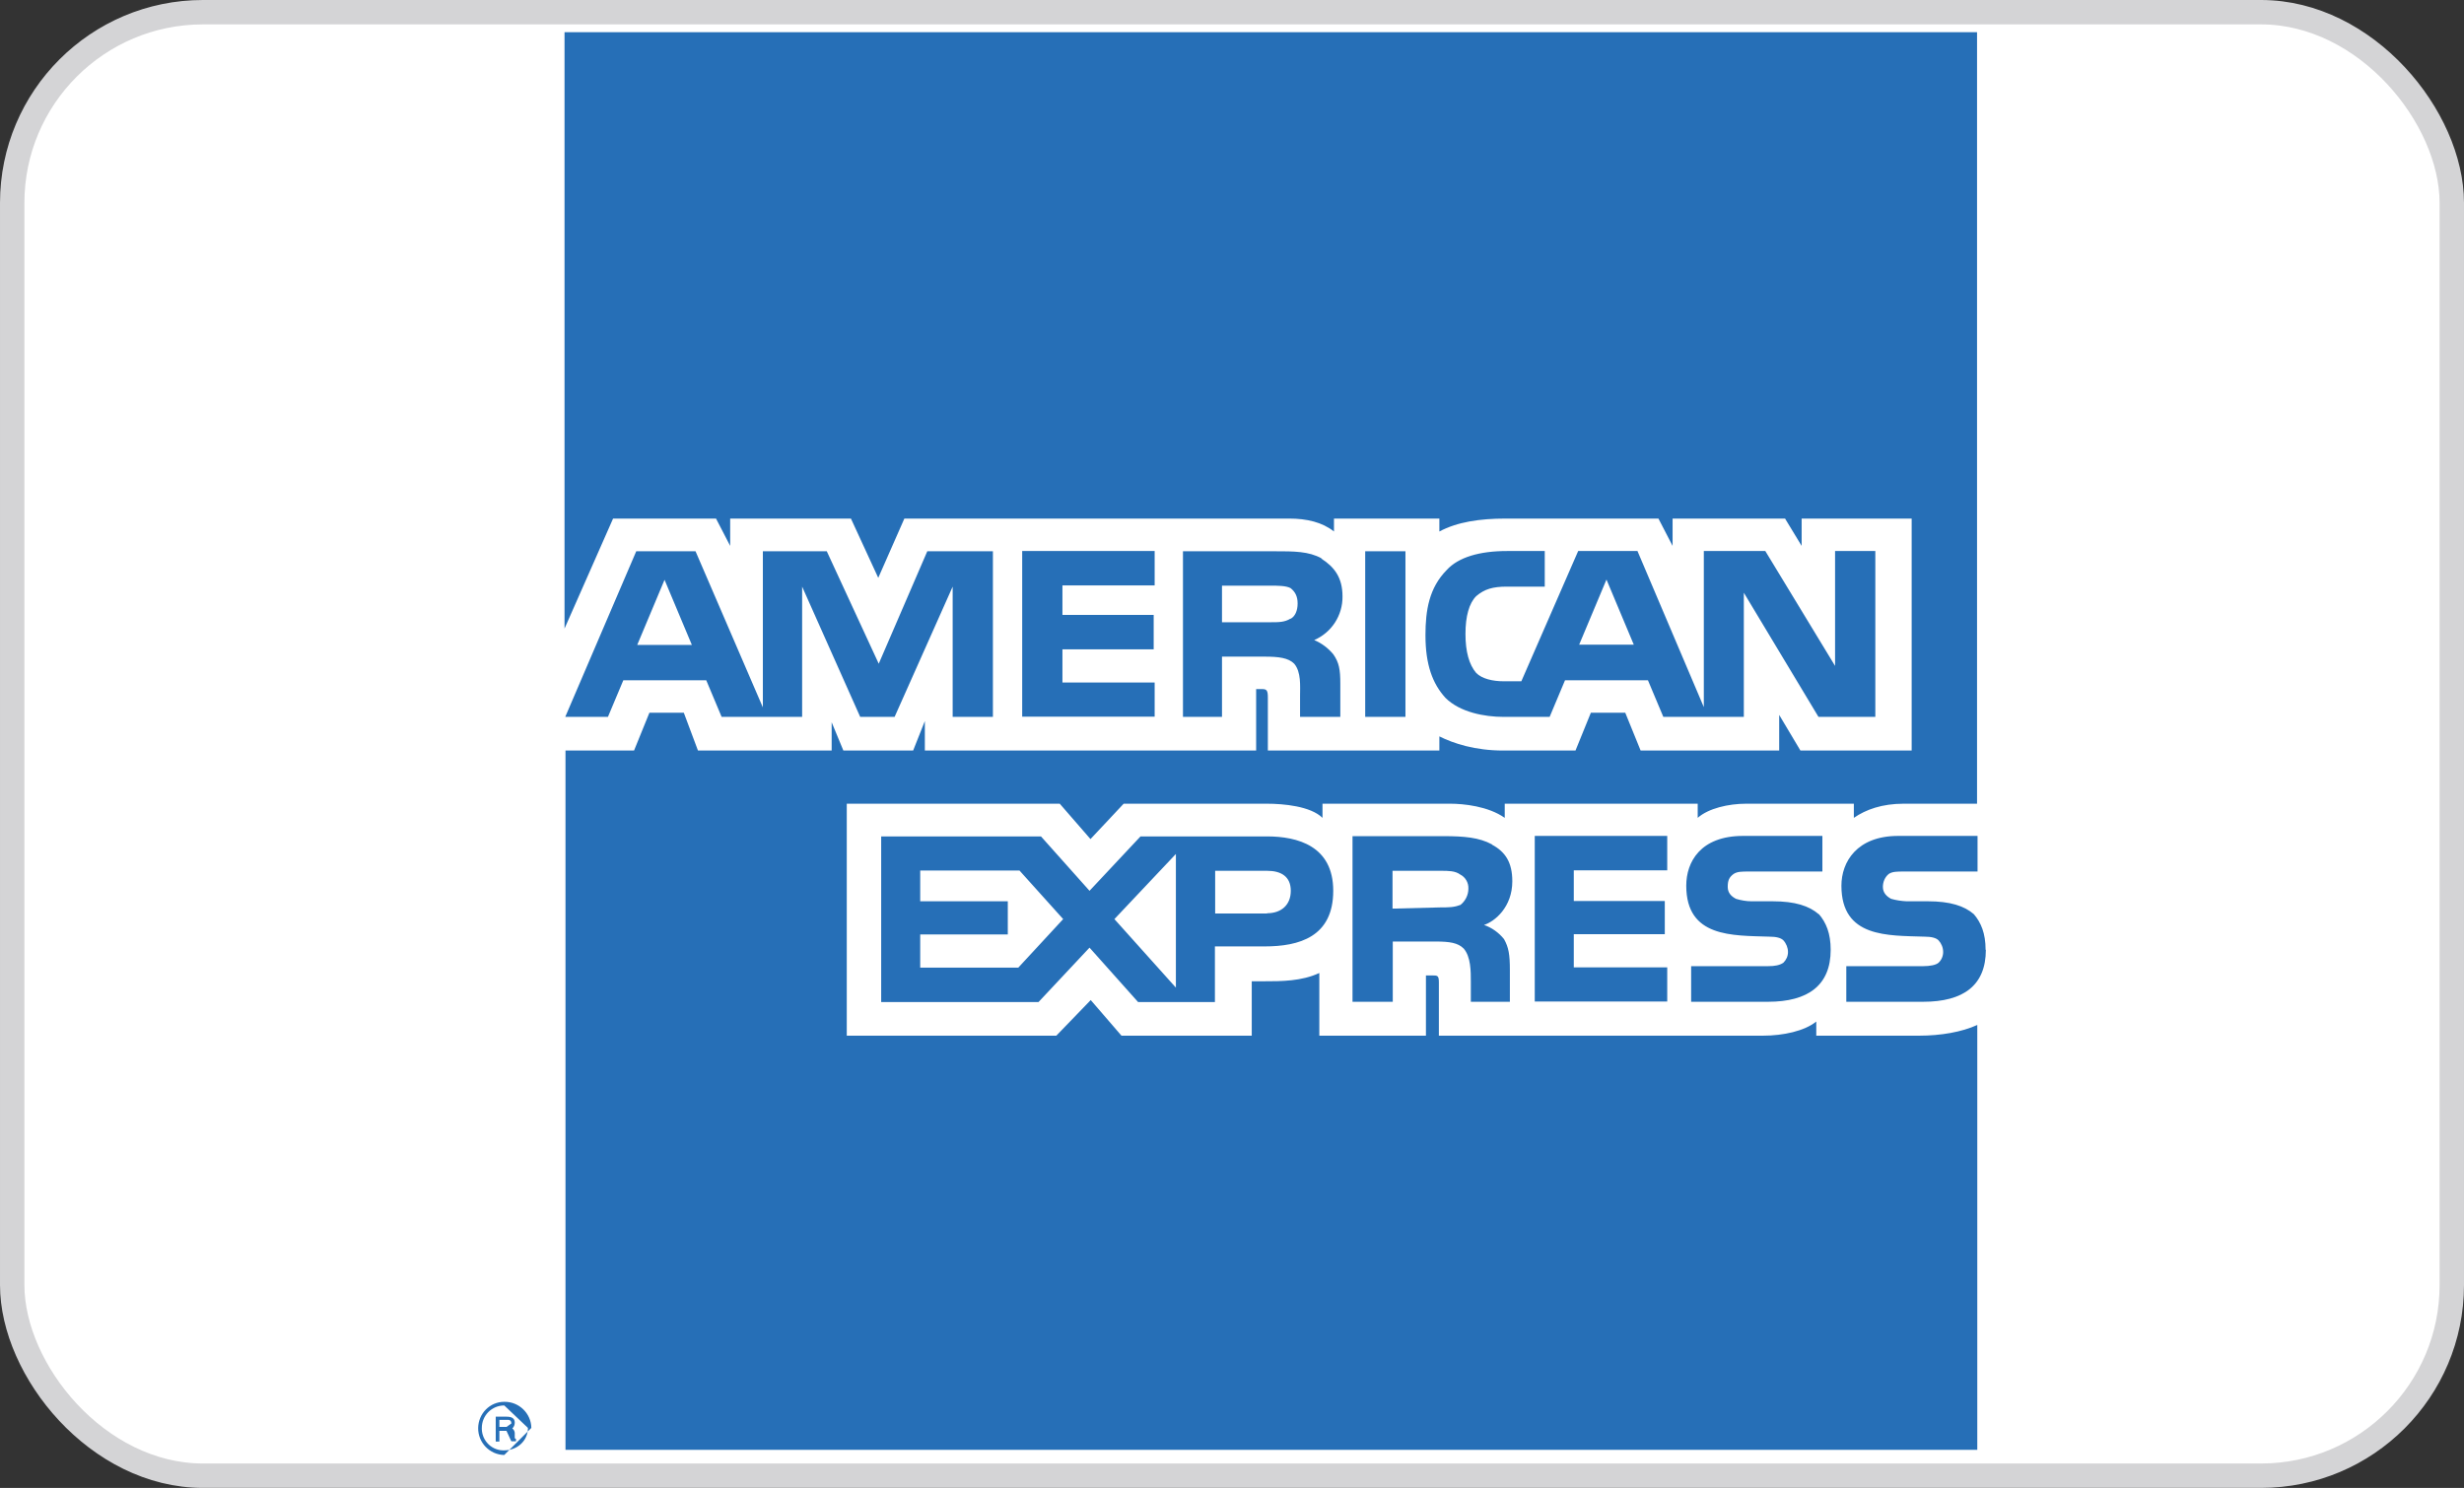 <?xml version="1.0" encoding="UTF-8"?><svg id="Layer_2" xmlns="http://www.w3.org/2000/svg" viewBox="0 0 101 61"><rect x="0" y="0" width="101" height="61" fill="#333333" stroke="none"/><defs><style>.cls-1{fill:#fff;stroke:#d4d4d6;stroke-miterlimit:10;}.cls-2{fill:#266fb7;fill-rule:evenodd;stroke-width:0px;}</style></defs><g id="Layer_1-2"><rect class="cls-1" x=".5" y=".5" width="100" height="60" rx="7.82" ry="7.82"/><path id="Path_8" class="cls-2" d="m20.76,58.66h-.29v.44h-.15v-1.02h.44c.19,0,.34.05.34.24,0,.09-.03.18-.1.24.06.05.1.12.1.19v.19s0,.05.05.05v.1h-.19m0-.73c0-.15-.1-.15-.15-.15h-.34v.29h.29m1.02.09s0-.03,0-.05m0,0c-.01-.6-.51-1.08-1.11-1.07,0,0,0,0,0,0-.59,0-1.06.48-1.07,1.07-.01.6.47,1.1,1.07,1.11m.97-1.11c0,.53-.44.92-.97.92-.49.02-.9-.37-.92-.86,0-.02,0-.04,0-.06,0-.51.41-.92.92-.92h0m60.73-18.68c0,1.46-.92,2.13-2.57,2.13h-3.15v-1.46h3.15c.29,0,.53-.05.63-.14.12-.11.19-.27.19-.44,0-.18-.07-.35-.19-.48-.1-.1-.29-.15-.58-.15-1.5-.05-3.4.05-3.4-2.09,0-.97.63-2.04,2.33-2.04h3.25v1.46h-3.01c-.29,0-.48,0-.63.1-.16.13-.24.33-.24.53,0,.24.15.39.34.49.21.06.42.09.63.1h.87c.92,0,1.5.19,1.89.53.29.34.48.78.48,1.46m-6.84-1.46c-.39-.34-.97-.53-1.89-.53h-.87c-.21,0-.43-.04-.63-.1-.19-.1-.34-.24-.34-.49s.05-.39.24-.53c.15-.1.34-.1.63-.1h3.01v-1.46h-3.25c-1.75,0-2.33,1.07-2.33,2.04,0,2.13,1.89,2.04,3.4,2.09.29,0,.48.05.58.15.12.13.19.31.19.48,0,.17-.07.32-.19.44-.15.1-.34.14-.63.14h-3.15v1.46h3.15c1.65,0,2.57-.68,2.57-2.13,0-.68-.19-1.12-.48-1.46Zm-6.21,2.18h-3.83v-1.36h3.73v-1.36h-3.73v-1.26h3.83v-1.41h-5.43v6.79h5.43v-1.41Zm-7.18-5.04c-.53-.29-1.16-.34-1.99-.34h-3.73v6.79h1.65v-2.47h1.75c.58,0,.92.05,1.16.29.29.34.29.92.29,1.36v.82h1.6v-1.31c0-.63-.05-.92-.24-1.26-.22-.27-.5-.47-.82-.58.44-.14,1.16-.73,1.16-1.79,0-.78-.29-1.21-.83-1.5m-9.22-.34h-5.19l-2.09,2.23-1.99-2.23h-6.55v6.79h6.45l2.09-2.23,1.99,2.23h3.15v-2.28h2.04c1.41,0,2.81-.39,2.81-2.28,0-1.84-1.46-2.23-2.72-2.23h0Zm7.91,2.81c-.24.1-.48.1-.78.1l-1.99.05v-1.55h1.99c.29,0,.58,0,.78.15.22.11.35.34.34.58,0,.27-.13.52-.34.68m-7.91.34h-2.13v-1.75h2.13c.58,0,.97.24.97.82s-.39.92-.97.92m-6.26.24l2.52-2.67v5.48l-2.52-2.81Zm-3.93,1.99h-4.03v-1.36h3.59v-1.36h-3.59v-1.26h4.07l1.79,1.99-1.84,1.99Zm35.12-10.28h-2.33l-3.06-5.09v5.09h-3.3l-.63-1.5h-3.4l-.63,1.5h-1.89c-.78,0-1.79-.19-2.38-.78-.53-.58-.82-1.36-.82-2.57,0-1.02.15-1.94.87-2.67.48-.53,1.36-.78,2.47-.78h1.55v1.46h-1.55c-.58,0-.92.1-1.26.39-.29.29-.44.82-.44,1.55s.15,1.26.44,1.6c.24.24.68.34,1.12.34h.73l2.33-5.34h2.43l2.72,6.4v-6.4h2.52l2.86,4.71v-4.71h1.65v6.79h0Zm-19.26-6.79h-1.65v6.79h1.65v-6.79Zm-3.44.29c-.53-.29-1.12-.29-1.94-.29h-3.74v6.79h1.6v-2.47h1.75c.58,0,.97.05,1.21.29.29.34.24.92.24,1.31v.87h1.65v-1.36c0-.58-.05-.87-.29-1.21-.21-.25-.47-.45-.78-.58.72-.31,1.17-1.02,1.16-1.79,0-.78-.34-1.21-.87-1.55h0Zm-6.84,5.09h-3.78v-1.36h3.74v-1.41h-3.74v-1.21h3.78v-1.41h-5.43v6.79h5.43v-1.41Zm-6.65-5.38h-2.67l-1.99,4.61-2.13-4.61h-2.62v6.4l-2.76-6.4h-2.43l-2.91,6.79h1.75l.63-1.5h3.4l.63,1.5h3.3v-5.34l2.38,5.34h1.41l2.38-5.34v5.34h1.65v-6.79h0Zm26.29,3.83l-1.12-2.67-1.12,2.67h2.23Zm-14.07-1.07c-.24.15-.48.15-.82.15h-1.99v-1.5h1.99c.29,0,.63,0,.82.1.19.15.29.34.29.63s-.1.53-.29.63m-26.78,1.07l1.12-2.67,1.12,2.67h-2.23ZM81.01,1.32H23.14v24.45l1.99-4.51h4.22l.58,1.12v-1.12h4.95l1.12,2.43,1.07-2.43h15.77c.73,0,1.36.15,1.84.53v-.53h4.32v.53c.73-.39,1.65-.53,2.72-.53h6.26l.58,1.12v-1.12h4.61l.68,1.12v-1.12h4.51v9.51h-4.56l-.87-1.46v1.46h-5.68l-.63-1.55h-1.41l-.63,1.55h-2.96c-1.16,0-2.04-.29-2.62-.58v.58h-7.03v-2.18c0-.29-.05-.34-.24-.34h-.24v2.52h-13.58v-1.21l-.48,1.21h-2.86l-.48-1.16v1.16h-5.48l-.58-1.55h-1.41l-.63,1.55h-2.81v28.67h57.87v-17.42c-.63.29-1.5.44-2.38.44h-4.22v-.58c-.48.39-1.36.58-2.18.58h-13.29v-2.18c0-.29-.05-.29-.29-.29h-.24v2.47h-4.37v-2.57c-.73.34-1.55.34-2.28.34h-.49v2.23h-5.34l-1.26-1.46-1.41,1.46h-8.59v-9.51h8.73l1.26,1.45,1.36-1.45h5.87c.68,0,1.79.1,2.28.58v-.58h5.24c.53,0,1.55.1,2.23.58v-.58h7.91v.58c.44-.39,1.26-.58,1.99-.58h4.41v.58c.49-.34,1.16-.58,2.04-.58h3.01V1.32Z"/></g></svg>
